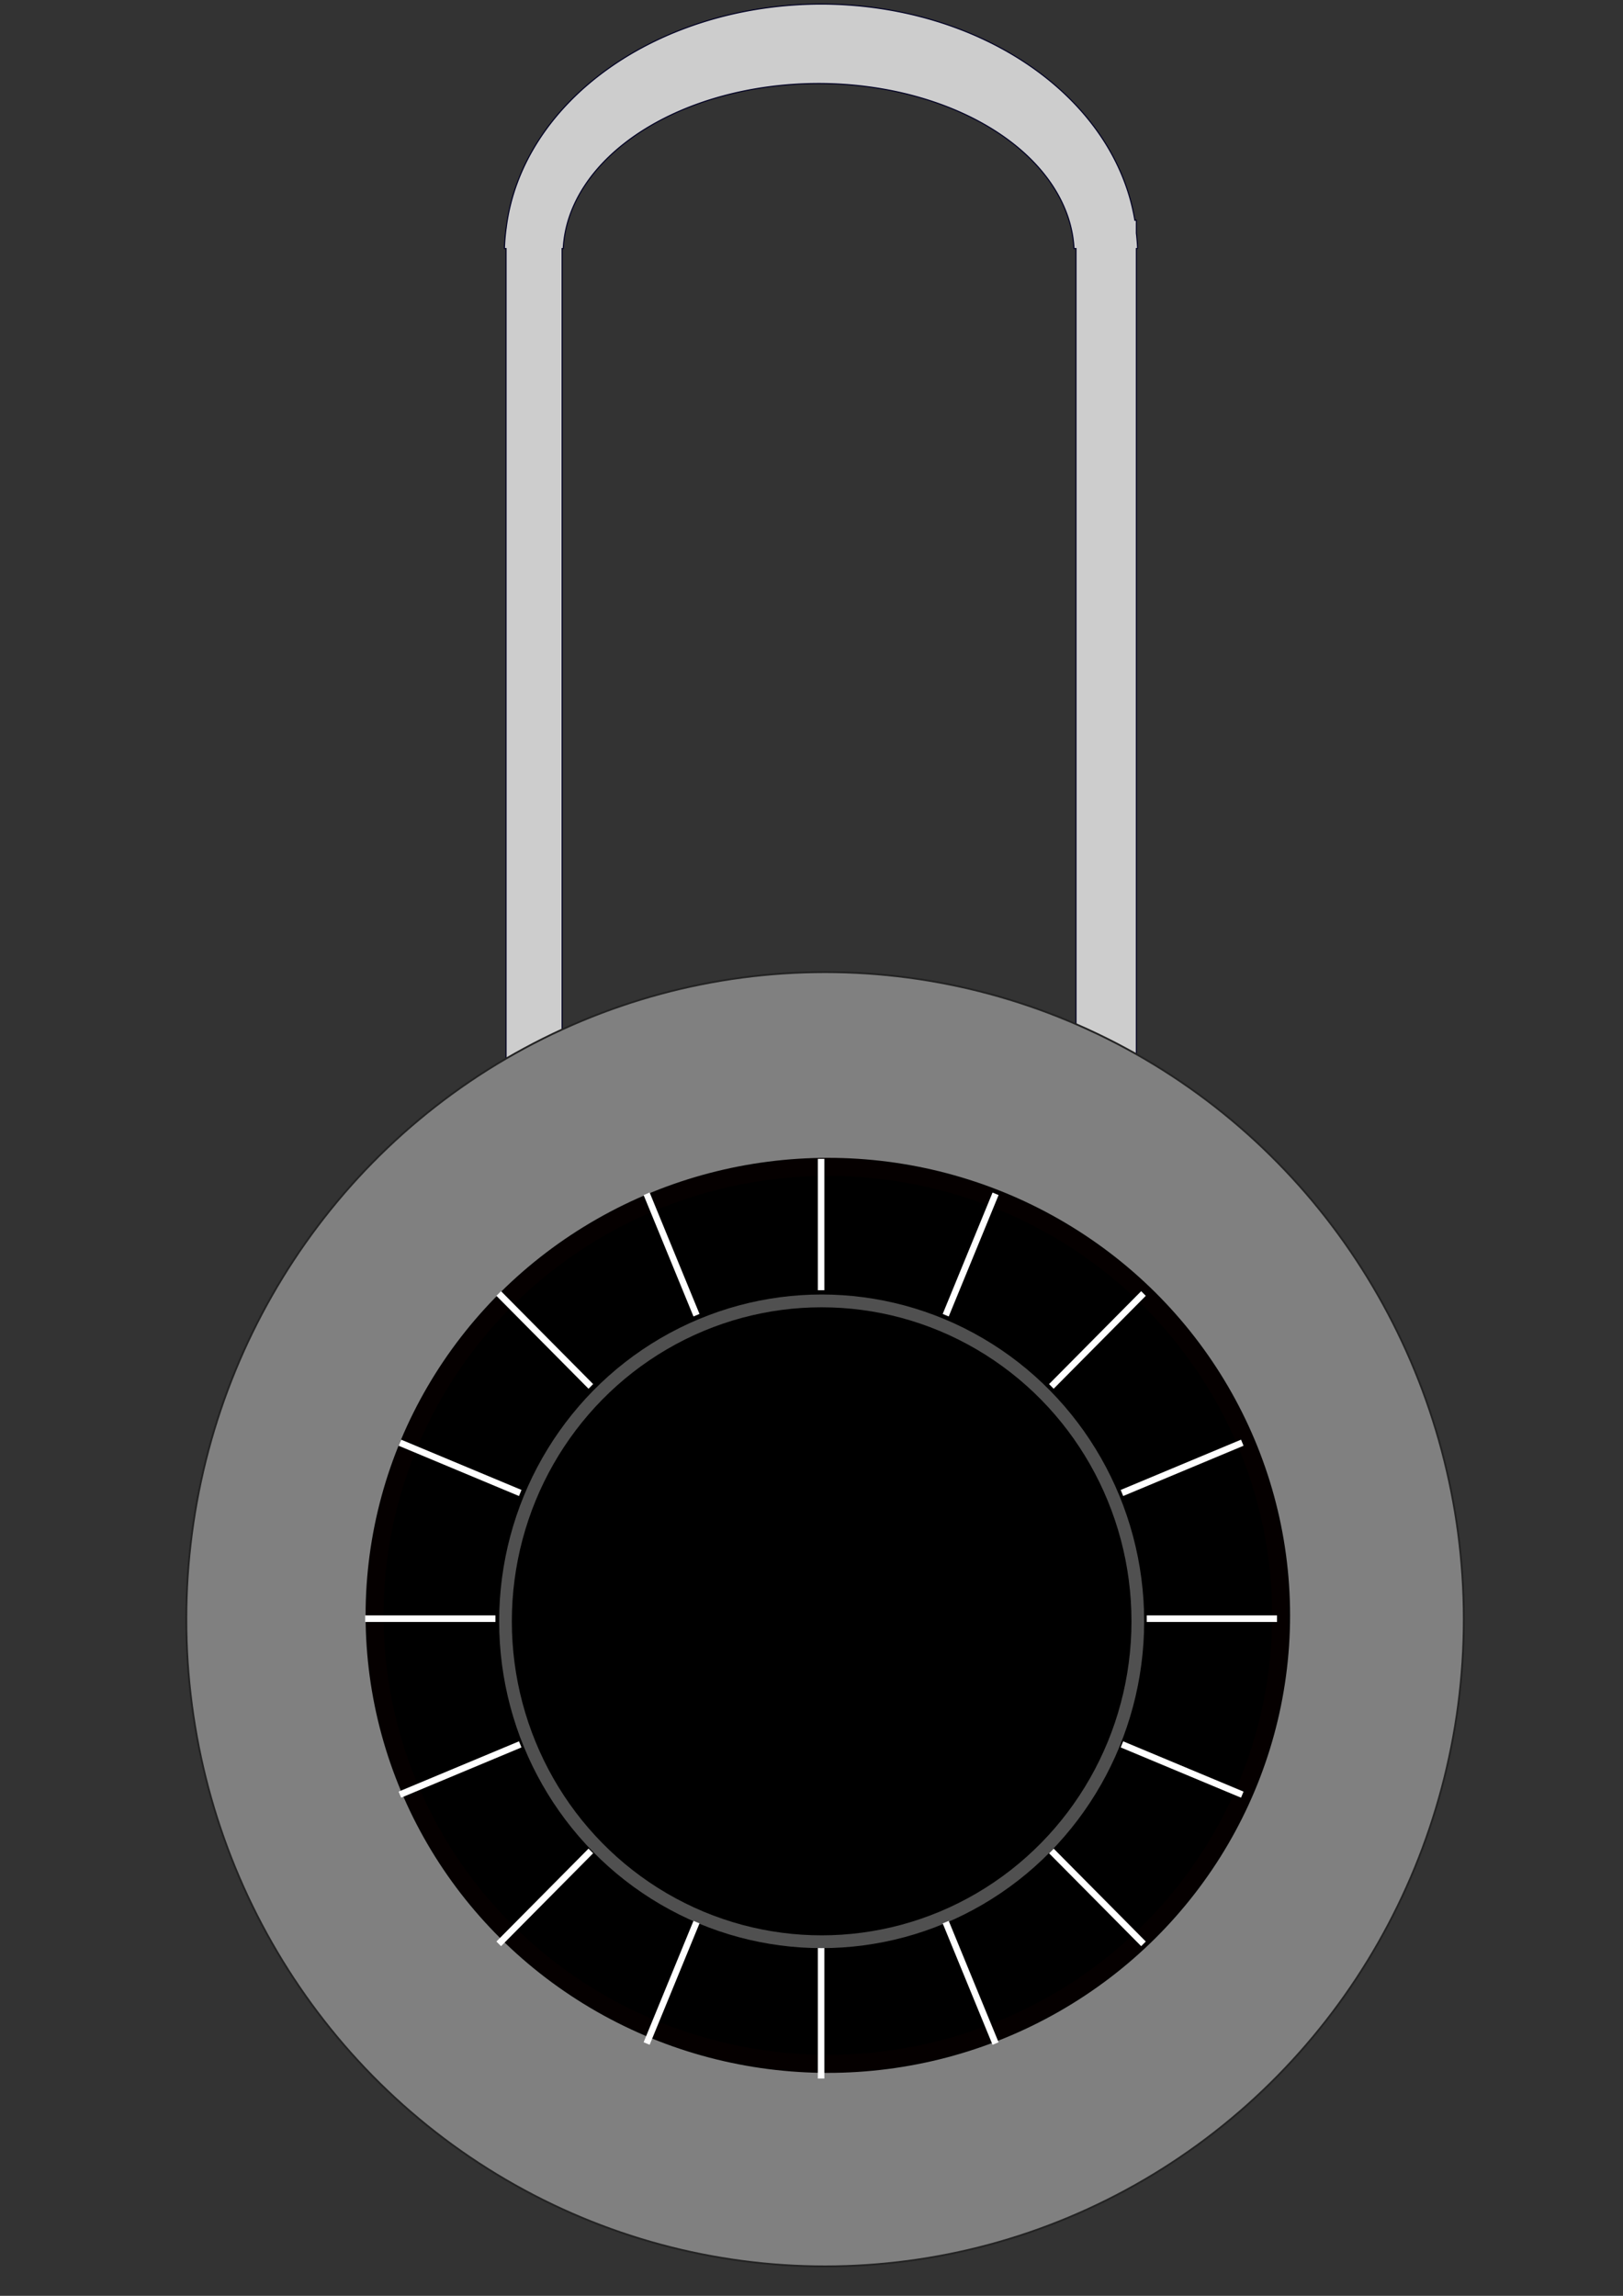 <?xml version="1.0" encoding="UTF-8" standalone="no"?>
<!-- Created with Inkscape (http://www.inkscape.org/) -->

<svg
   xmlns:dc="http://purl.org/dc/elements/1.1/"
   xmlns:cc="http://creativecommons.org/ns#"
   xmlns:rdf="http://www.w3.org/1999/02/22-rdf-syntax-ns#"
   xmlns:svg="http://www.w3.org/2000/svg"
   xmlns="http://www.w3.org/2000/svg"
   xmlns:sodipodi="http://sodipodi.sourceforge.net/DTD/sodipodi-0.dtd"
   xmlns:inkscape="http://www.inkscape.org/namespaces/inkscape"
   width="210mm"
   height="297mm"
   viewBox="0 0 210 297"
   version="1.1"
   id="svg840"
   inkscape:version="0.92.2 5c3e80d, 2017-08-06"
   sodipodi:docname="BetterLockAllPieces.svg">
  <rect x="0" y="0" width="210" height="297" fill="#333333" stroke="none"/>
  <defs
     id="defs834" />
  <sodipodi:namedview
     id="base"
     pagecolor="#ffffff"
     bordercolor="#666666"
     borderopacity="1.0"
     inkscape:pageopacity="0.0"
     inkscape:pageshadow="2"
     inkscape:zoom="0.7"
     inkscape:cx="326.58499"
     inkscape:cy="389.79592"
     inkscape:document-units="mm"
     inkscape:current-layer="layer1"
     showgrid="true"
     inkscape:snap-grids="true"
     showguides="true"
     inkscape:guide-bbox="true"
     inkscape:window-width="1440"
     inkscape:window-height="809"
     inkscape:window-x="57"
     inkscape:window-y="0"
     inkscape:window-maximized="0"
     inkscape:object-nodes="false">
    <inkscape:grid
       type="xygrid"
       id="grid1385"
       spacingx="2.646"
       spacingy="2.646" />
    <sodipodi:guide
       position="15.875,238.125"
       orientation="0,1"
       id="guide1387"
       inkscape:locked="false" />
    <sodipodi:guide
       position="116.417,185.208"
       orientation="0,1"
       id="guide1389"
       inkscape:locked="false" />
  </sodipodi:namedview>
  <path
     style="fill:#cdcdcd;fill-opacity:1;stroke:#000023;stroke-width:0.136;stroke-miterlimit:4;stroke-dasharray:none;stroke-opacity:1"
     d="M 106.096,0.529 A 40.985,32.049 0 0 0 65.498,29.492 h -0.018 v 0.118 a 40.985,32.049 0 0 0 -0.212,2.54 h 0.212 V 139.258 h -0.234 v 46.739 h 7.639 v -46.739 H 72.729 V 32.15 h 0.148 a 33.099,22.112 0 0 1 32.946,-21.35 33.099,22.112 0 0 1 33.145,21.35 h 0.258 V 141.855 h 7.807 V 32.15 h 0.161 a 40.985,32.049 0 0 0 -0.161,-1.982 v -1.673 h -0.196 A 40.985,32.049 0 0 0 106.096,0.529 Z"
     id="path5454"
     inkscape:connector-curvature="0"
     inkscape:label="LockBolt" />
  <g
     inkscape:label="Layer 1"
     inkscape:groupmode="layer"
     id="layer1">
    <ellipse
       style="fill:#808080;fill-opacity:1;stroke:#232323;stroke-width:0.233;stroke-miterlimit:4;stroke-dasharray:none;stroke-opacity:1"
       id="path5085"
       cx="106.754"
       cy="209.476"
       rx="82.647"
       ry="83.716"
       inkscape:label="LockBase" />
    <g
       id="g5577"
       inkscape:label="LockWheel"
       transform="matrix(3.185,0,0,3.212,21.972,-64.69)">
      <ellipse
         ry="18.063"
         rx="18.414"
         cy="85.2"
         cx="26.732"
         id="path5085-9"
         style="fill:#000000;fill-opacity:1;stroke:#050000;stroke-width:0.729;stroke-miterlimit:4;stroke-dasharray:none;stroke-opacity:1" />
      <path
         inkscape:connector-curvature="0"
         id="path5176"
         d="m 26.458,66.813 v 5.292"
         style="fill:none;stroke:#ffffff;stroke-width:0.265px;stroke-linecap:butt;stroke-linejoin:miter;stroke-opacity:1" />
      <path
         inkscape:connector-curvature="0"
         id="path5176-3"
         d="m 26.458,98.563 v 5.292"
         style="fill:none;stroke:#ffffff;stroke-width:0.265px;stroke-linecap:butt;stroke-linejoin:miter;stroke-opacity:1" />
      <path
         inkscape:connector-curvature="0"
         id="path5176-8"
         d="m 39.688,85.333 h 5.292"
         style="fill:none;stroke:#ffffff;stroke-width:0.265px;stroke-linecap:butt;stroke-linejoin:miter;stroke-opacity:1" />
      <path
         inkscape:connector-curvature="0"
         id="path5176-0"
         d="M 7.937,85.333 H 13.229"
         style="fill:none;stroke:#ffffff;stroke-width:0.265px;stroke-linecap:butt;stroke-linejoin:miter;stroke-opacity:1" />
      <path
         inkscape:connector-curvature="0"
         id="path5176-4"
         d="m 13.362,72.237 3.742,3.742"
         style="fill:none;stroke:#ffffff;stroke-width:0.265px;stroke-linecap:butt;stroke-linejoin:miter;stroke-opacity:1" />
      <path
         inkscape:connector-curvature="0"
         id="path5176-3-8"
         d="m 35.813,94.688 3.742,3.742"
         style="fill:none;stroke:#ffffff;stroke-width:0.265px;stroke-linecap:butt;stroke-linejoin:miter;stroke-opacity:1" />
      <path
         inkscape:connector-curvature="0"
         id="path5176-8-3"
         d="m 35.813,75.979 3.742,-3.742"
         style="fill:none;stroke:#ffffff;stroke-width:0.265px;stroke-linecap:butt;stroke-linejoin:miter;stroke-opacity:1" />
      <path
         inkscape:connector-curvature="0"
         id="path5176-0-9"
         d="m 13.362,98.43 3.742,-3.742"
         style="fill:none;stroke:#ffffff;stroke-width:0.265px;stroke-linecap:butt;stroke-linejoin:miter;stroke-opacity:1" />
      <ellipse
         inkscape:transform-center-y="-2.0270493"
         inkscape:transform-center-x="-1.9897226"
         ry="12.905"
         rx="12.844"
         cy="85.44"
         cx="26.481"
         id="path5085-0"
         style="fill:#000000;fill-opacity:1;stroke:#505050;stroke-width:0.515;stroke-miterlimit:4;stroke-dasharray:none;stroke-opacity:1" />
      <path
         inkscape:connector-curvature="0"
         id="path5176-5"
         d="m 19.371,68.222 2.025,4.889"
         style="fill:none;stroke:#ffffff;stroke-width:0.265px;stroke-linecap:butt;stroke-linejoin:miter;stroke-opacity:1" />
      <path
         inkscape:connector-curvature="0"
         id="path5176-3-2"
         d="m 31.521,97.556 2.025,4.889"
         style="fill:none;stroke:#ffffff;stroke-width:0.265px;stroke-linecap:butt;stroke-linejoin:miter;stroke-opacity:1" />
      <path
         inkscape:connector-curvature="0"
         id="path5176-8-2"
         d="M 38.68,80.271 43.569,78.246"
         style="fill:none;stroke:#ffffff;stroke-width:0.265px;stroke-linecap:butt;stroke-linejoin:miter;stroke-opacity:1" />
      <path
         inkscape:connector-curvature="0"
         id="path5176-0-7"
         d="M 9.347,92.421 14.236,90.396"
         style="fill:none;stroke:#ffffff;stroke-width:0.265px;stroke-linecap:butt;stroke-linejoin:miter;stroke-opacity:1" />
      <path
         inkscape:connector-curvature="0"
         id="path5176-4-3"
         d="m 9.347,78.246 4.889,2.025"
         style="fill:none;stroke:#ffffff;stroke-width:0.265px;stroke-linecap:butt;stroke-linejoin:miter;stroke-opacity:1" />
      <path
         inkscape:connector-curvature="0"
         id="path5176-3-8-7"
         d="m 38.68,90.396 4.889,2.025"
         style="fill:none;stroke:#ffffff;stroke-width:0.265px;stroke-linecap:butt;stroke-linejoin:miter;stroke-opacity:1" />
      <path
         inkscape:connector-curvature="0"
         id="path5176-8-3-9"
         d="m 31.521,73.111 2.025,-4.889"
         style="fill:none;stroke:#ffffff;stroke-width:0.265px;stroke-linecap:butt;stroke-linejoin:miter;stroke-opacity:1" />
      <path
         inkscape:connector-curvature="0"
         id="path5176-0-9-0"
         d="m 19.371,102.444 2.025,-4.889"
         style="fill:none;stroke:#ffffff;stroke-width:0.265px;stroke-linecap:butt;stroke-linejoin:miter;stroke-opacity:1" />
    </g>
  </g>
</svg>
